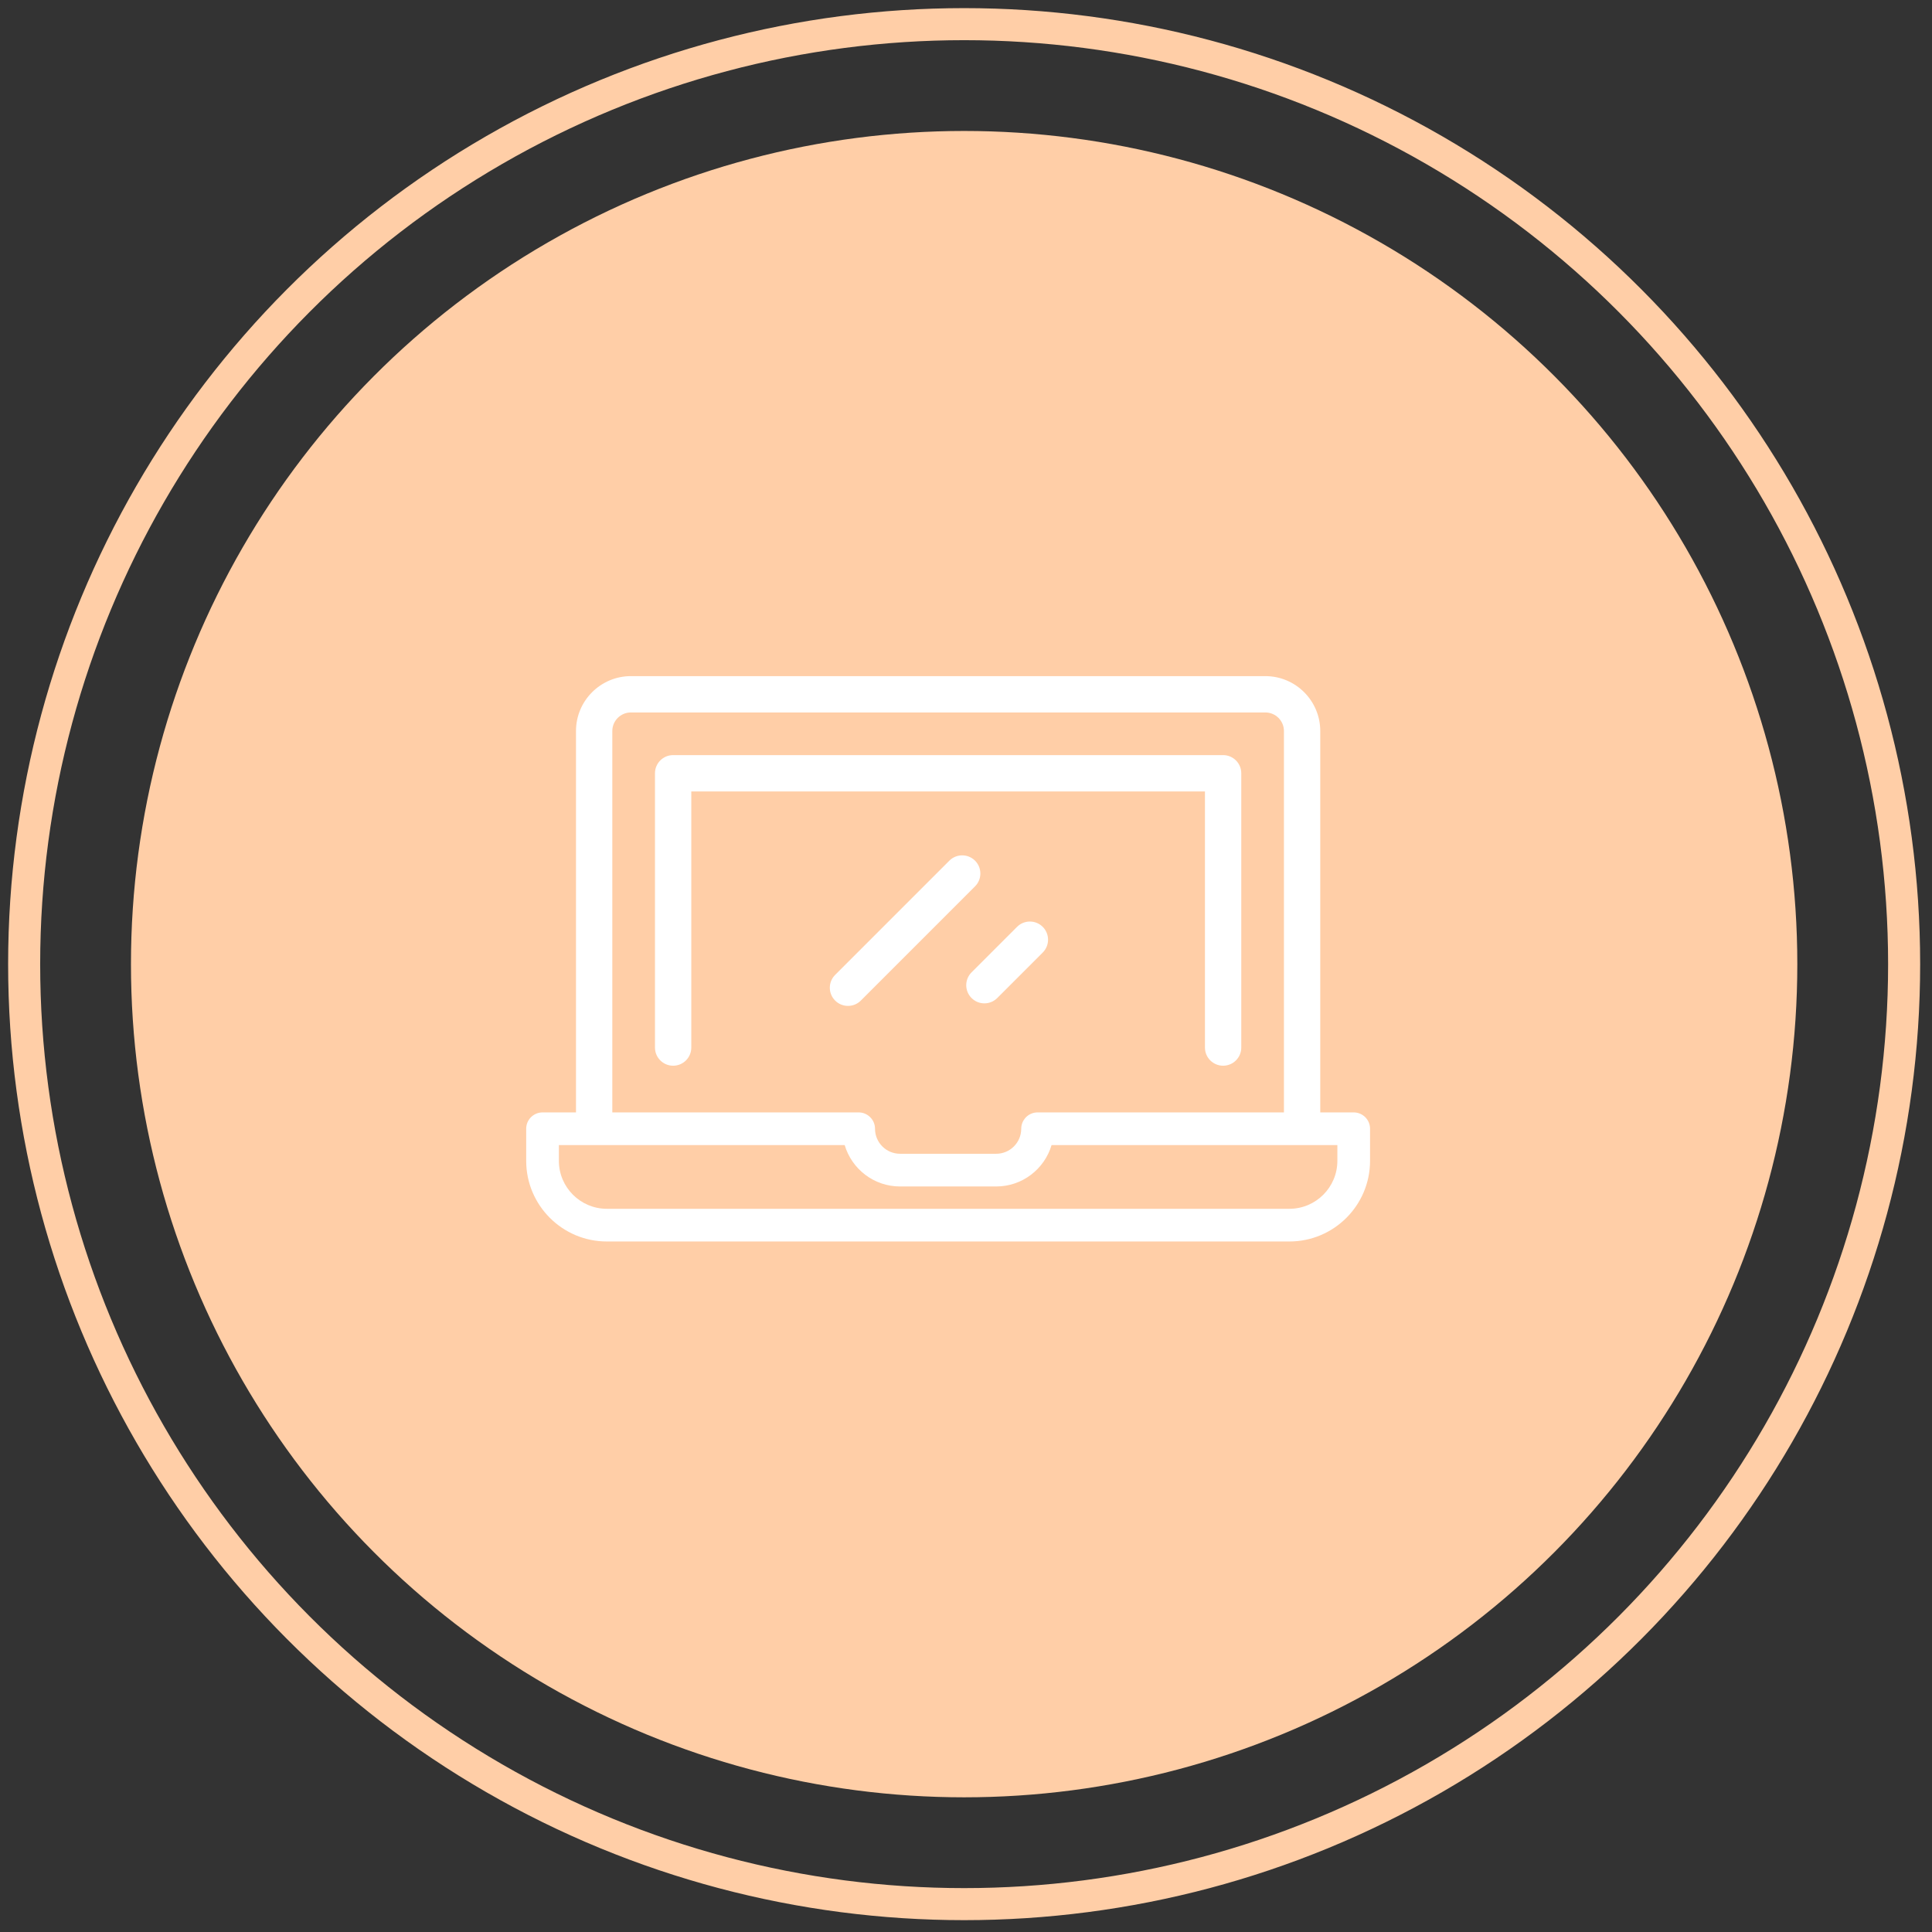 <svg width="160" height="160" viewBox="0 0 160 160" fill="none" xmlns="http://www.w3.org/2000/svg">
<rect x="0" y="0" width="160" height="160" fill="#333333" stroke="none"/>
<circle cx="79.846" cy="79.846" r="69" fill="#FFCEA7"/>
<g clip-path="url(#clip0)">
<path d="M101.293 62.535H55.746C54.915 62.535 54.242 63.208 54.242 64.039V86.754C54.242 87.585 54.915 88.258 55.746 88.258C56.577 88.258 57.25 87.585 57.25 86.754V65.543H99.789V86.754C99.789 87.585 100.462 88.258 101.293 88.258C102.123 88.258 102.797 87.585 102.797 86.754V64.039C102.797 63.208 102.123 62.535 101.293 62.535Z" fill="white"/>
<path d="M112.108 92.125H109.338V60.54C109.338 58.033 107.299 55.994 104.792 55.994H52.247C49.74 55.994 47.701 58.033 47.701 60.54V92.125H44.931C44.183 92.125 43.577 92.731 43.577 93.479V96.136C43.577 99.818 46.573 102.814 50.255 102.814H106.784C110.466 102.814 113.462 99.818 113.462 96.136V93.479C113.462 92.731 112.856 92.125 112.108 92.125ZM50.709 60.54C50.709 59.692 51.399 59.002 52.247 59.002H104.791C105.64 59.002 106.33 59.692 106.33 60.54V92.125H85.965C85.869 92.122 85.77 92.13 85.672 92.149C85.035 92.272 84.574 92.83 84.574 93.478C84.574 94.621 83.645 95.55 82.502 95.55H74.537C73.394 95.55 72.465 94.621 72.465 93.478C72.465 92.72 71.837 92.109 71.08 92.125H50.709V60.54ZM110.755 96.136C110.755 98.326 108.973 100.107 106.784 100.107H50.255C48.066 100.107 46.284 98.326 46.284 96.136V94.832H69.953C70.538 96.81 72.371 98.258 74.536 98.258H82.502C84.667 98.258 86.501 96.81 87.086 94.832H110.755V96.136H110.755Z" fill="white"/>
<path d="M80.749 71.277C80.161 70.69 79.209 70.69 78.621 71.277L69.163 80.736C68.575 81.324 68.575 82.276 69.163 82.863C69.457 83.157 69.841 83.304 70.226 83.304C70.611 83.304 70.996 83.157 71.29 82.863L80.749 73.404C81.336 72.817 81.336 71.865 80.749 71.277Z" fill="white"/>
<path d="M86.355 76.758C85.767 76.171 84.815 76.171 84.228 76.758L80.46 80.526C79.872 81.114 79.872 82.066 80.46 82.653C80.754 82.947 81.138 83.094 81.523 83.094C81.908 83.094 82.293 82.947 82.587 82.653L86.355 78.885C86.942 78.298 86.942 77.346 86.355 76.758Z" fill="white"/>
</g>
<circle r="77.846" transform="matrix(-1 0 0 1 79.846 79.846)" stroke="#FFCEA7" stroke-width="2.654" stroke-linecap="round" stroke-linejoin="round"/>
<defs>
<clipPath id="clip0">
<rect width="69.885" height="69.885" fill="white" transform="translate(43.577 44.461)"/>
</clipPath>
</defs>
</svg>

